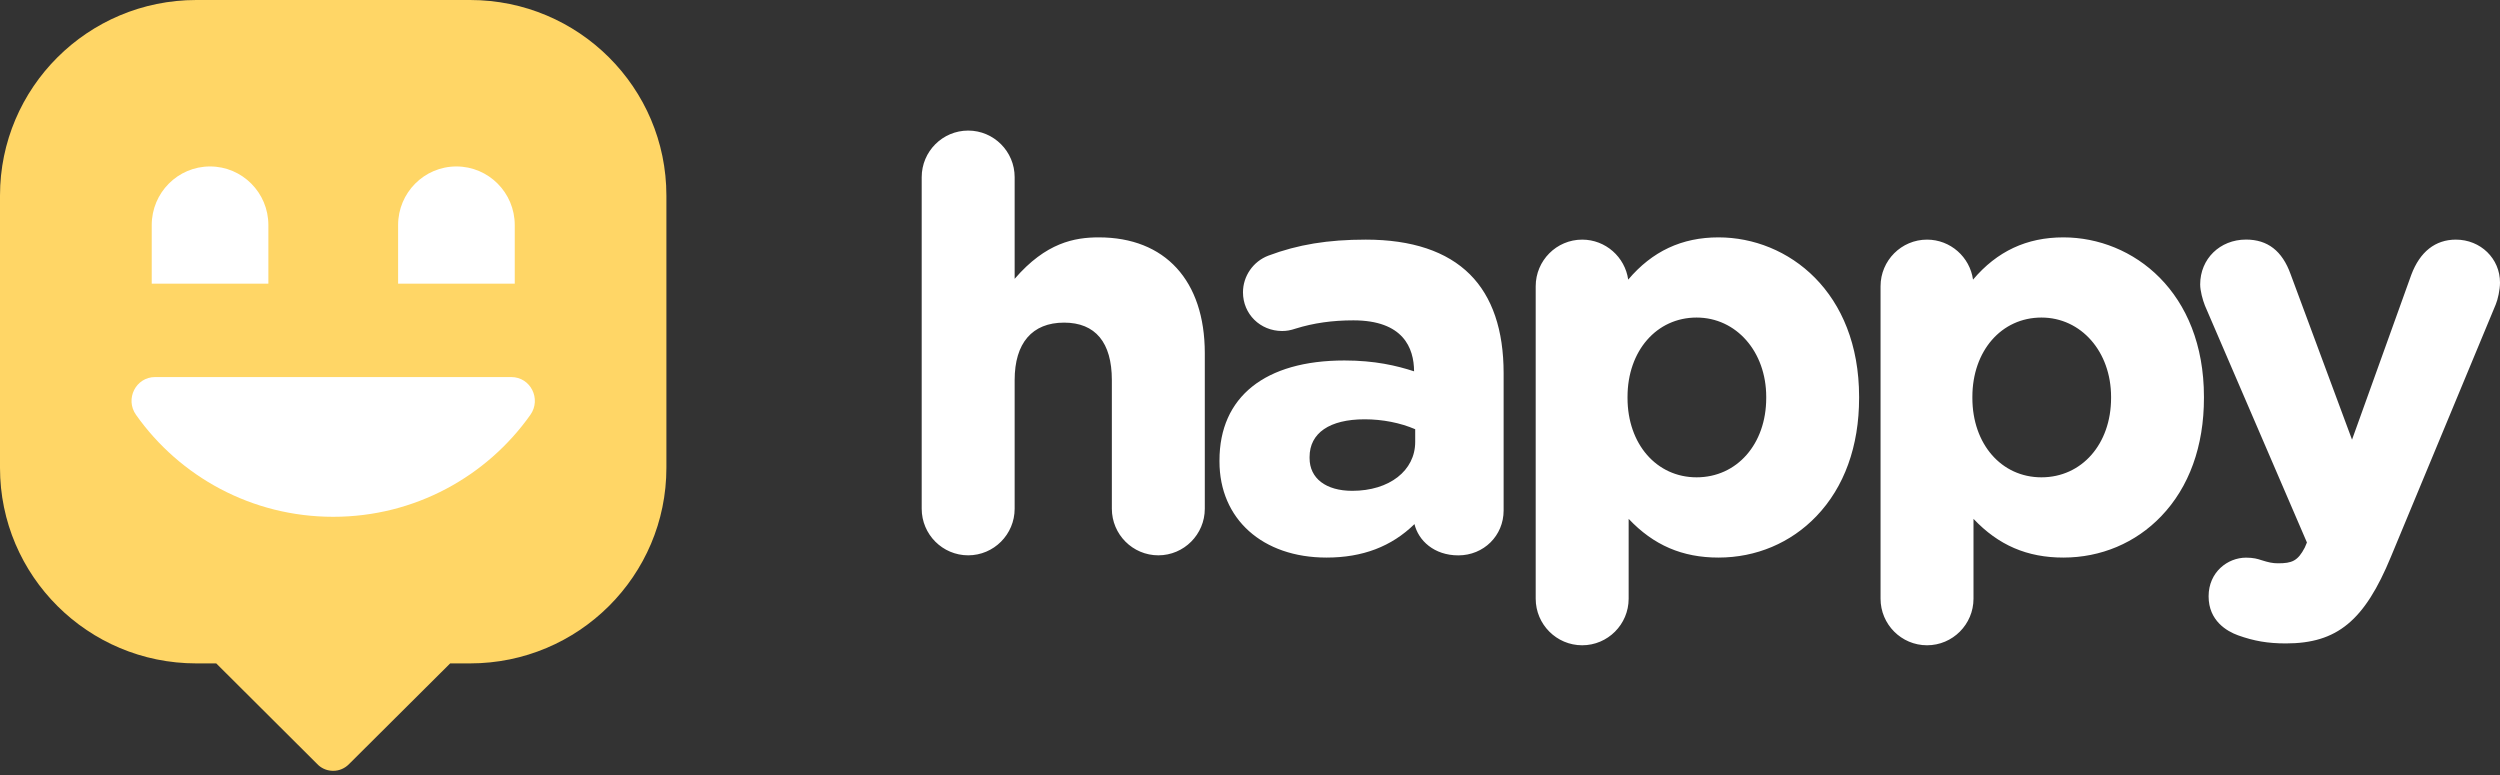 <svg width="100" height="31" viewBox="0 0 100 31" fill="none" xmlns="http://www.w3.org/2000/svg">
<rect x="0" y="0" width="100" height="31" fill="#333333" stroke="none"/>
<g clip-path="url(#clip0)">
<path fill-rule="evenodd" clip-rule="evenodd" d="M43.953 9.495C42.987 9.495 41.839 9.7 40.586 11.153V7.086C40.586 6.058 39.752 5.223 38.727 5.223C37.702 5.223 36.868 6.058 36.868 7.086V20.349C36.868 21.377 37.702 22.213 38.727 22.213C39.752 22.213 40.586 21.377 40.586 20.349V15.202C40.586 13.722 41.287 12.905 42.564 12.905C43.815 12.905 44.474 13.698 44.474 15.202V20.349C44.474 21.377 45.308 22.213 46.333 22.213C47.358 22.213 48.192 21.377 48.192 20.349V14.121C48.189 11.225 46.606 9.495 43.953 9.495ZM54.63 9.585C53.116 9.585 51.916 9.782 50.739 10.224C50.128 10.453 49.719 11.044 49.719 11.693C49.719 12.561 50.407 13.24 51.286 13.24C51.467 13.24 51.618 13.213 51.825 13.144C52.54 12.921 53.294 12.814 54.136 12.814C56.133 12.814 56.558 13.919 56.563 14.853C55.87 14.627 54.996 14.419 53.777 14.419C50.601 14.419 48.779 15.875 48.779 18.417V18.462C48.779 20.759 50.5 22.303 53.06 22.303C54.502 22.303 55.658 21.864 56.579 20.964C56.736 21.622 57.365 22.215 58.332 22.215C59.349 22.215 60.145 21.427 60.145 20.421V14.93C60.145 13.203 59.694 11.872 58.799 10.977C57.875 10.054 56.473 9.585 54.63 9.585ZM54.09 19.633C53.036 19.633 52.383 19.133 52.383 18.326V18.281C52.383 17.32 53.185 16.772 54.585 16.772C55.301 16.772 56.016 16.913 56.608 17.169V17.677C56.608 18.827 55.573 19.633 54.09 19.633ZM65.128 11.185C66.089 10.049 67.273 9.495 68.739 9.495C71.536 9.495 74.364 11.685 74.364 15.875V15.92C74.364 17.85 73.772 19.485 72.654 20.65C71.631 21.718 70.243 22.303 68.739 22.303C67.292 22.303 66.142 21.808 65.146 20.754V23.948C65.146 24.976 64.312 25.811 63.287 25.811C62.262 25.811 61.428 24.976 61.428 23.948V11.449C61.428 10.421 62.262 9.585 63.287 9.585C64.225 9.585 65 10.283 65.128 11.185ZM70.649 15.875C70.649 14.068 69.451 12.702 67.863 12.702C66.264 12.702 65.101 14.036 65.101 15.875V15.92C65.101 17.76 66.262 19.093 67.863 19.093C69.478 19.093 70.649 17.76 70.649 15.92V15.875ZM82.534 9.495C81.067 9.495 79.883 10.049 78.921 11.185C78.794 10.283 78.019 9.585 77.081 9.585C76.056 9.585 75.222 10.421 75.222 11.449V23.948C75.222 24.976 76.056 25.811 77.081 25.811C78.106 25.811 78.94 24.976 78.94 23.948V20.754C79.936 21.808 81.086 22.303 82.534 22.303C84.036 22.303 85.426 21.718 86.448 20.65C87.566 19.485 88.158 17.85 88.158 15.92V15.875C88.158 11.685 85.33 9.495 82.534 9.495ZM81.657 12.702C83.245 12.702 84.443 14.068 84.443 15.875V15.92C84.443 17.76 83.272 19.093 81.657 19.093C80.055 19.093 78.895 17.76 78.895 15.92V15.875C78.895 14.036 80.058 12.702 81.657 12.702ZM96.452 10.991C96.797 10.07 97.413 9.585 98.234 9.585C99.225 9.585 100.003 10.344 100 11.307C100 11.587 99.91 11.992 99.83 12.178L95.637 22.271C94.583 24.829 93.483 25.737 91.436 25.737C90.713 25.737 90.158 25.641 89.52 25.412C89.082 25.252 88.344 24.837 88.344 23.852C88.344 22.884 89.106 22.306 89.842 22.306C90.134 22.306 90.309 22.356 90.45 22.404C90.74 22.495 90.899 22.532 91.119 22.532C91.677 22.532 91.911 22.442 92.192 21.901L92.277 21.699L88.198 12.226C88.105 11.992 88.007 11.63 88.007 11.377C88.007 10.355 88.796 9.583 89.842 9.583C90.705 9.583 91.289 10.035 91.624 10.967L94.081 17.587L96.452 10.991Z" fill="white"/>
<path d="M26.656 7.824V18.712C26.656 23.033 23.139 26.536 18.802 26.536H18.007L13.95 30.575C13.791 30.733 13.572 30.833 13.328 30.833C13.103 30.833 12.899 30.752 12.743 30.614L12.674 30.546L12.671 30.543L8.649 26.536H7.852C3.517 26.536 0 23.033 0 18.712V7.824C0 3.503 3.517 0 7.854 0H18.802C23.139 0 26.656 3.503 26.656 7.824Z" fill="#FFD666"/>
<path d="M6.206 15.082C5.433 15.082 4.992 15.96 5.441 16.594C7.185 19.062 10.07 20.672 13.329 20.672C16.588 20.672 19.47 19.06 21.215 16.594C21.663 15.96 21.223 15.082 20.45 15.082H6.206Z" fill="white"/>
<path d="M10.735 11.347H6.069V9.002C6.069 7.708 7.114 6.658 8.402 6.658C9.69 6.658 10.735 7.708 10.735 9.002V11.347Z" fill="white"/>
<path d="M20.59 11.347H15.924V9.002C15.924 7.708 16.969 6.658 18.256 6.658C19.544 6.658 20.59 7.708 20.59 9.002V11.347Z" fill="white"/>
</g>
<defs>
<clipPath id="clip0">
<rect width="100" height="30.833" fill="white"/>
</clipPath>
</defs>
</svg>
